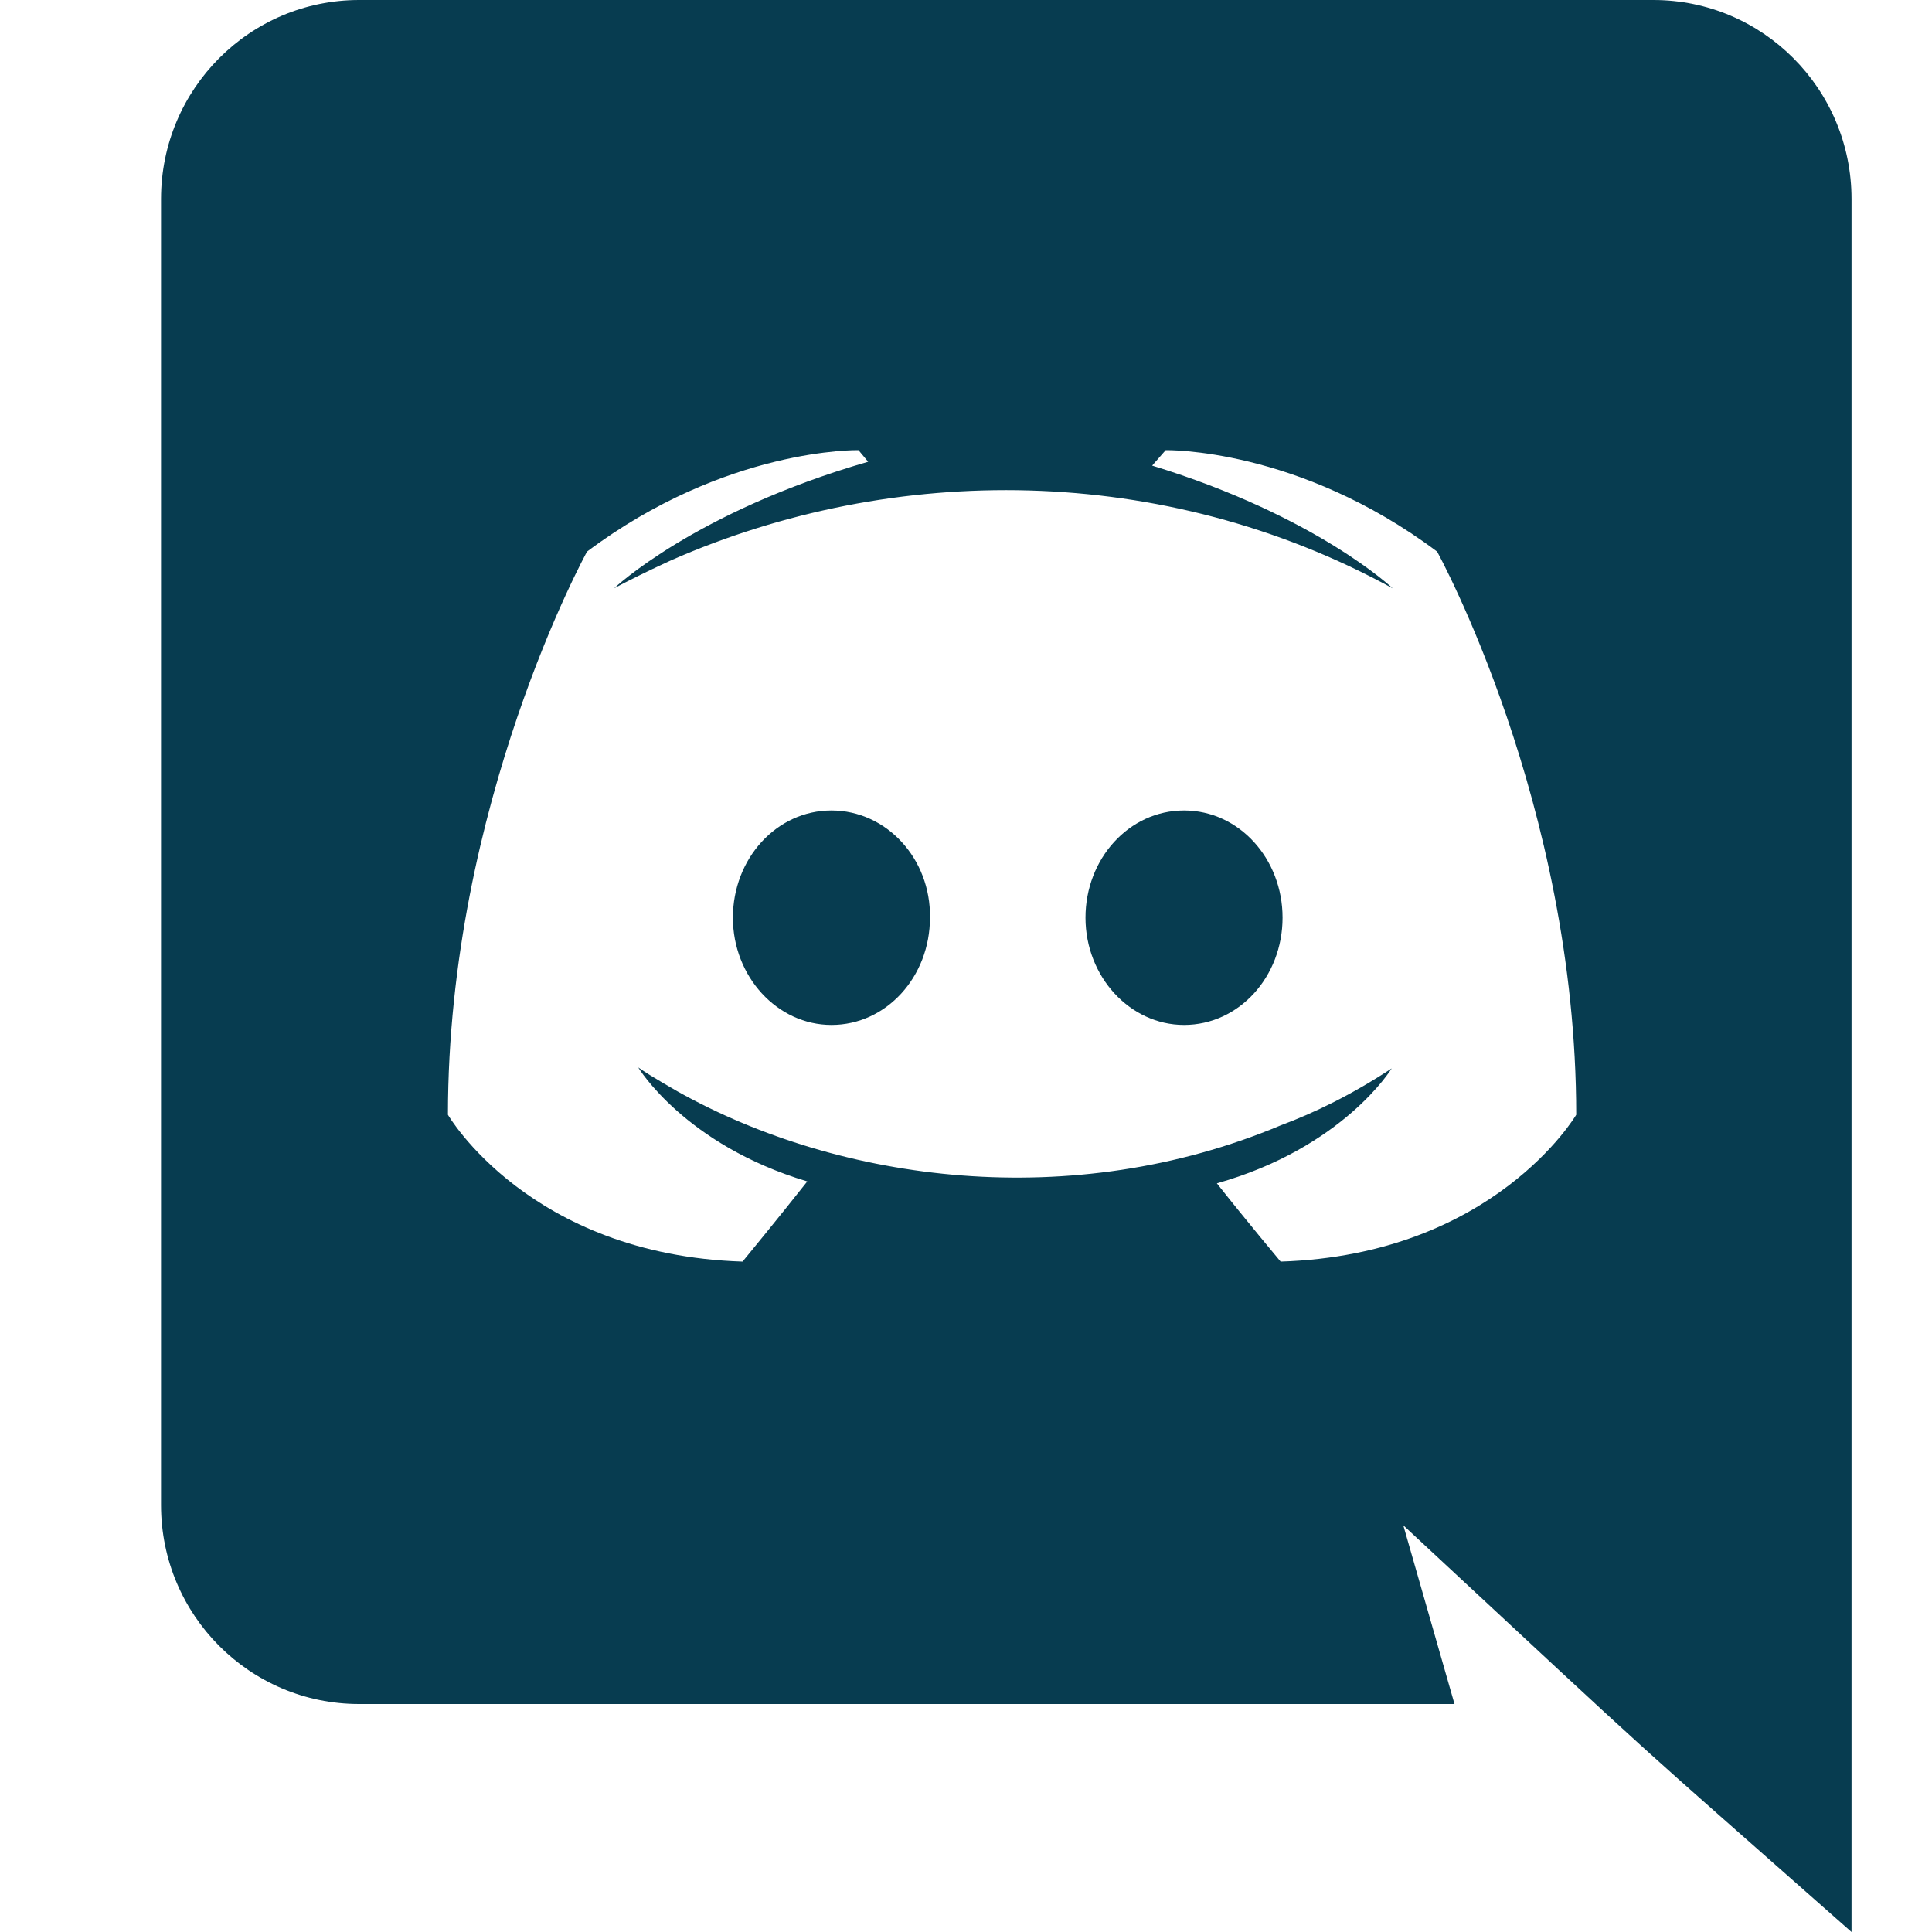 <?xml version="1.0" encoding="UTF-8"?>
<svg viewBox="0 0 20 20" version="1.1" xmlns="http://www.w3.org/2000/svg" xmlns:xlink="http://www.w3.org/1999/xlink">
  <g stroke="none" stroke-width="1" fill="#073C50" fill-rule="evenodd">
    <path d="M19.167,20 L19.167,2.06 C19.167,0.92 18.247,0 17.117,0 L3.717,0 C2.587,0 1.667,0.92 1.667,2.06 L1.667,15.58 C1.667,16.72 2.587,17.64 3.717,17.64 L15.057,17.64 L14.527,15.79 C17.453,18.511 16.647,17.774 19.167,20 Z M13.257,13.06 C13.257,13.06 12.897,12.63 12.597,12.25 C13.907,11.88 14.407,11.06 14.407,11.06 C13.997,11.33 13.607,11.52 13.257,11.65 C11.102,12.555 8.705,12.245 7.017,11.3 C6.996,11.286 6.754,11.153 6.607,11.05 C6.607,11.05 7.087,11.85 8.357,12.23 C8.057,12.61 7.687,13.06 7.687,13.06 C5.477,12.99 4.637,11.54 4.637,11.54 C4.637,8.32 6.077,5.71 6.077,5.71 C7.517,4.63 8.887,4.66 8.887,4.66 L8.987,4.78 C7.187,5.3 6.357,6.09 6.357,6.09 L6.389,6.073 C6.462,6.034 6.659,5.932 6.947,5.8 C9.251,4.788 12.041,4.788 14.417,6.09 C14.417,6.09 13.627,5.34 11.927,4.82 L12.067,4.66 C12.067,4.66 13.437,4.63 14.877,5.71 C14.877,5.71 16.317,8.32 16.317,11.54 C16.317,11.54 15.467,12.99 13.257,13.06 Z M12.257,10.61 C12.827,10.61 13.277,10.11 13.277,9.5 C13.277,8.89 12.827,8.39 12.257,8.39 C11.687,8.39 11.237,8.89 11.237,9.5 C11.237,10.11 11.697,10.61 12.257,10.61 Z M8.607,10.61 C9.177,10.61 9.627,10.11 9.627,9.5 C9.637,8.89 9.177,8.39 8.607,8.39 C8.037,8.39 7.587,8.89 7.587,9.5 C7.587,10.11 8.047,10.61 8.607,10.61 Z"></path>
  </g>
</svg>